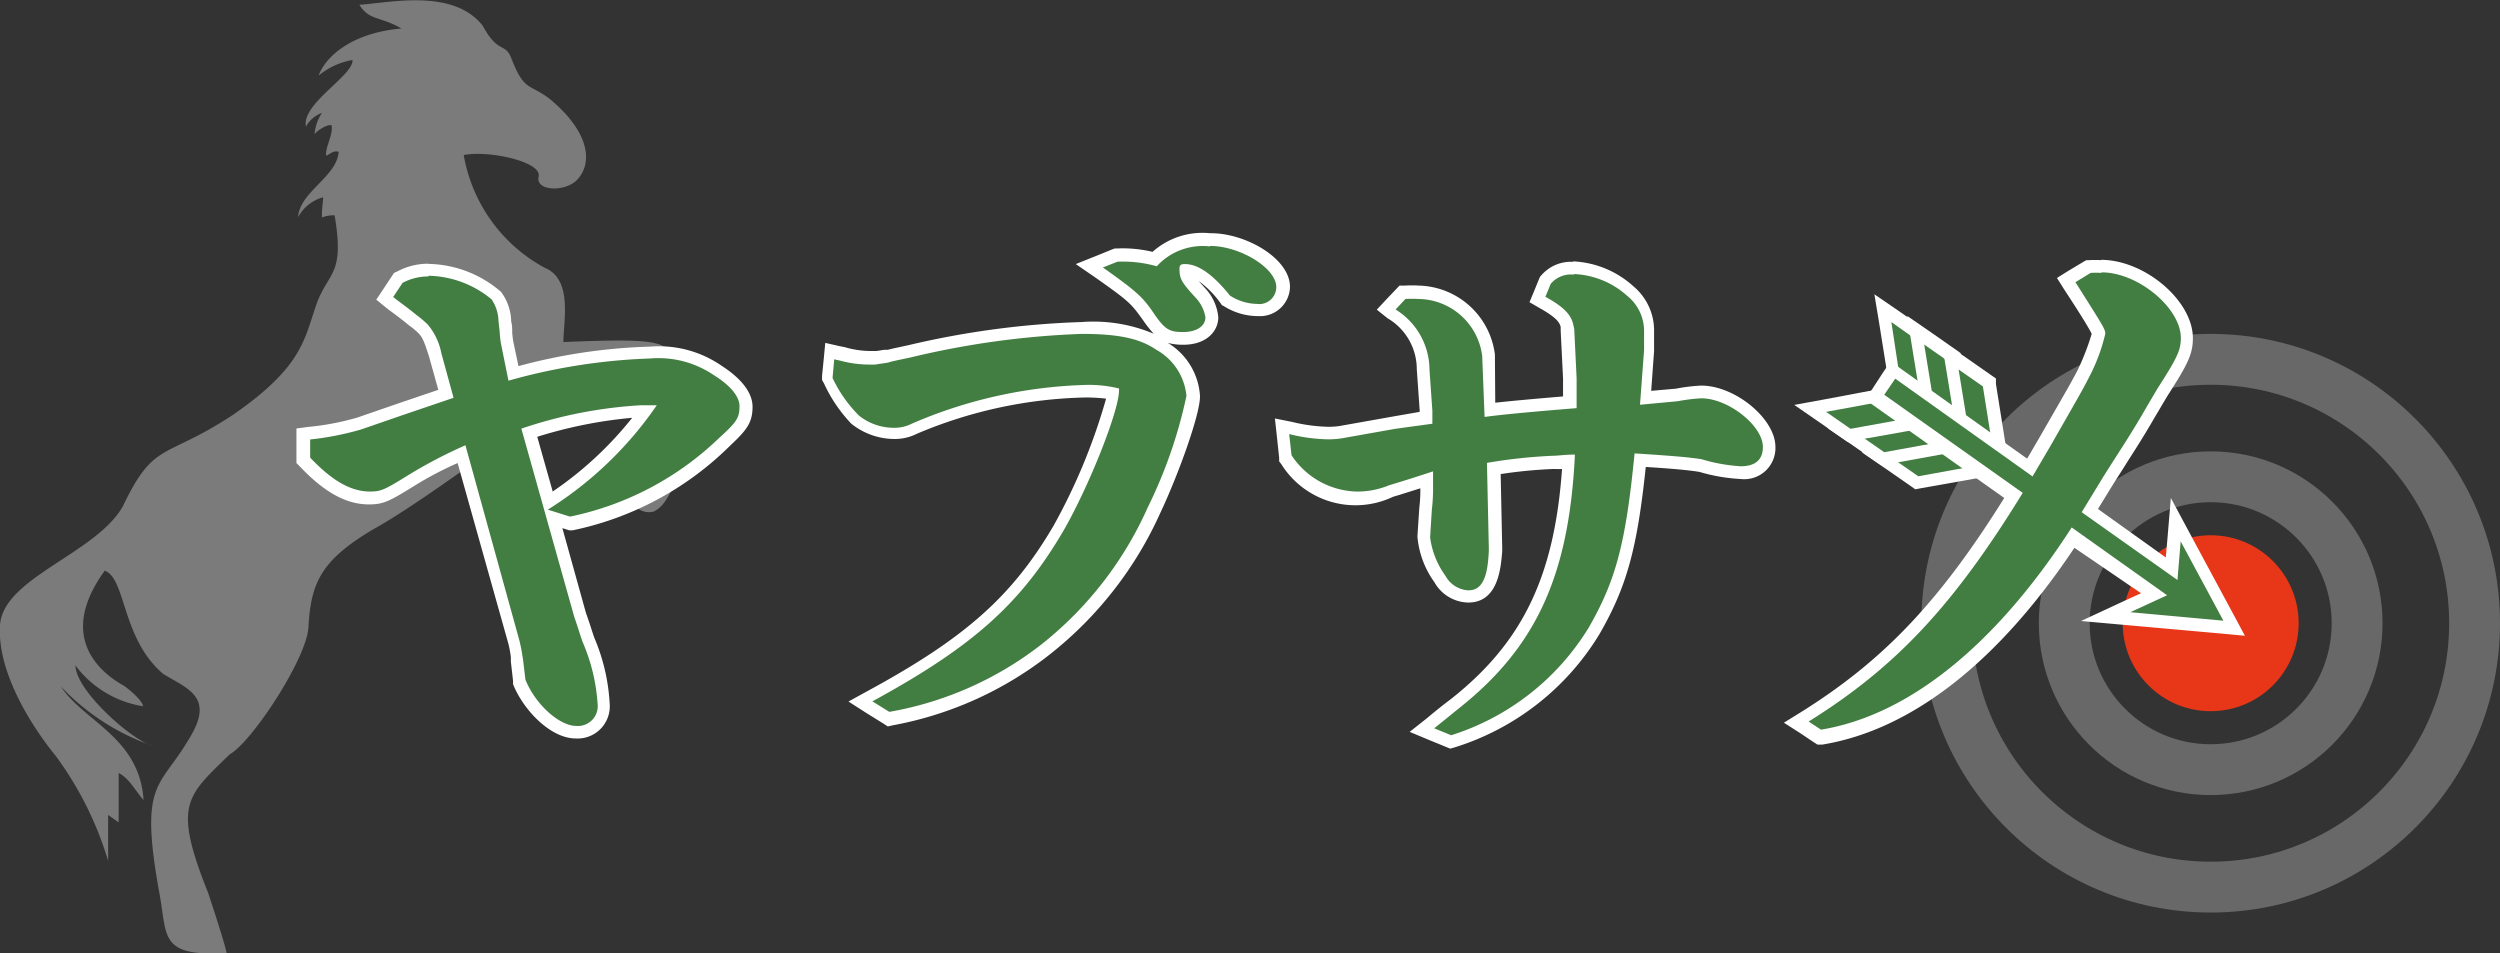 <svg xmlns="http://www.w3.org/2000/svg" viewBox="0 0 147.5 56.25"><rect x="0" y="0" width="147.5" height="56.25" fill="#333333" stroke="none"/><defs><style>.cls-1{fill:#adadad;opacity:0.59;}.cls-2{fill:none;stroke:#686868;stroke-miterlimit:10;stroke-width:3px;}.cls-3{fill:#e83618;}.cls-4{fill:#427e42;}.cls-5{fill:#fff;}</style></defs><title>アセット 3</title><g id="レイヤー_2" data-name="レイヤー 2"><g id="レイヤー_1-2" data-name="レイヤー 1"><path class="cls-1" d="M21.2.28c1.72-.1,5.53-1,7.28,1.24.9,1.64,1.27,1,1.65,1.82.81,2.12,1.07,1.54,2.32,2.51C34.68,7.7,35,9.48,34.13,10.52c-.67.84-2.56.79-2.35-.1s-3-1.57-4.42-1.27a9.38,9.38,0,0,0,4.78,6.65c1.67.68,1.1,3.18,1.1,4.38,6.07-.25,5.94,0,6.81,1.21,1.19,3.07,1.29,5.25.63,6.05-1.07,1-1.17,2.31-2.13,2.75-1.13.24-1.74-1.07-1.22-2.2a1.18,1.18,0,0,1,1.26-.76c.32-1.52.77-3.15,0-4.4s-3,0-4.9,1c-1.54.57-2.44.48-4,2.22-1.76,1.25-5.52,4-7.67,5.18-3.21,1.9-3.68,3.27-3.83,5.87C18,39,14.84,43.79,13.56,44.5,11,47,10.19,47.44,12.28,52.68c0,0,1,3,1.09,3.55-4.08.22-3.46-1-4-3.72-1.14-6.4.05-6,1.73-8.83,1.61-2.53.05-3-1.46-3.91-2.47-2.08-2.2-5.65-3.46-6.1-2.76,3.8-.43,5.93,1.15,6.8,0,0,1,.72,1.12,1.2a6.18,6.18,0,0,1-4-2.41C4.48,40.78,7.84,43.72,9,44A13.45,13.45,0,0,1,3.59,40.5c1.35,2.07,4.64,3,4.88,6.7C8,46.69,7.62,45.9,7,45.61c0,1.44,0,2.48,0,2.91l-.62-.44c0,1.07,0,2,0,2.71A20.18,20.18,0,0,0,3.29,44.6C1.93,42.94-.18,39.69,0,36.89s5.61-4.19,7.24-7c1.87-3.92,2.42-2.73,6.5-5.41,4.22-2.92,4.2-4.52,5-6.72.7-1.74,1.59-1.62,1-5.06a2.11,2.11,0,0,0-.75.13c0-.67.09-1,.07-1.19a2.39,2.39,0,0,0-1.47,1.17c.08-1.48,2.29-2.38,2.39-3.85-.3-.1-.47.11-.74.23-.05-.56.44-1.25.32-1.8-.17-.07-.76.22-1,.53A2.59,2.59,0,0,1,19,6.66a1.75,1.75,0,0,0-.95.81c-.27-1.36,2.8-3,2.75-3.93a4.24,4.24,0,0,0-2,.92c.35-1,1.8-2.51,4.89-2.78C22.38.94,21.79,1.22,21.2.28Z"/><circle class="cls-2" cx="130.43" cy="36.77" r="15.57"/><circle class="cls-2" cx="130.43" cy="36.77" r="8.64"/><circle class="cls-3" cx="130.43" cy="36.77" r="5.19"/><path class="cls-4" d="M34,43.2c-1.17,0-2.7-1.36-3.35-3l0-.05L30.51,39l0-.25a7.8,7.8,0,0,0-.16-.81L27.22,26.79a26.15,26.15,0,0,0-2.88,1.49c-1.44.89-1.73,1.06-2.51,1.06-1.24,0-2.41-.66-3.8-2.12l-.1-.11-.05-1.55.34,0a16.23,16.23,0,0,0,3-.57l5.11-1.75-.64-2.29A3.29,3.29,0,0,0,25,19.36a4.71,4.71,0,0,0-.6-.5c-.38-.32-.79-.62-1.19-.93l-.47-.37.8-1.2.1-.05a3.56,3.56,0,0,1,1.68-.41,6.32,6.32,0,0,1,4,1.5,2.62,2.62,0,0,1,.51,1.5c0,.07,0,.16.07.61a5.41,5.41,0,0,0,.1.81L30.31,22a34.43,34.43,0,0,1,8.08-1.23,6.07,6.07,0,0,1,4,1.07C43.43,22.52,44,23.27,44,24c0,.88-.26,1.21-1.3,2.14a18.09,18.09,0,0,1-9,4.76l-.1,0-1-.31,1.6,5.7c.1.29.19.57.27.82s.17.53.23.66a11.48,11.48,0,0,1,.89,3.77A1.53,1.53,0,0,1,34,43.2ZM32.39,29.59a21.67,21.67,0,0,0,5.68-5.33h-.23a25.23,25.23,0,0,0-6.6,1.27Z"/><path class="cls-5" d="M25.29,16.27A6,6,0,0,1,29,17.66a2.34,2.34,0,0,1,.41,1.27s0,0,.07.63a5.44,5.44,0,0,0,.1.83L30,22.46a35,35,0,0,1,8.37-1.31,5.8,5.8,0,0,1,3.77,1c1,.62,1.49,1.28,1.49,1.8,0,.69-.14.93-1.18,1.87a17.88,17.88,0,0,1-8.82,4.66l-1.31-.41a21.81,21.81,0,0,0,6.43-6.16c-.41,0-.73,0-.93,0a26.55,26.55,0,0,0-7.06,1.38l3.12,11.1c.24.69.41,1.28.51,1.52a11,11,0,0,1,.87,3.63A1.17,1.17,0,0,1,34,42.83c-1,0-2.42-1.28-3-2.73l-.14-1.18c-.07-.41-.07-.52-.21-1.11L27.46,26.27A28.46,28.46,0,0,0,24.14,28c-1.45.9-1.65,1-2.31,1-1.14,0-2.25-.65-3.53-2l0-1.07a17.26,17.26,0,0,0,3-.59l2.52-.87,2.94-1-.72-2.63a3.74,3.74,0,0,0-.8-1.69,6.6,6.6,0,0,0-.66-.56c-.38-.31-.79-.62-1.21-.93l-.17-.14.55-.83a3.22,3.22,0,0,1,1.53-.38m0-.75a3.84,3.84,0,0,0-1.83.45l-.2.09-.12.18-.55.83-.38.57.53.43.17.14c.44.32.84.62,1.21.93a4.57,4.57,0,0,1,.6.5c.21.23.31.43.61,1.38L25.86,23l-2.27.77-2.52.87a15.62,15.62,0,0,1-2.9.55l-.68.09,0,.68,0,1.07v.29l.2.2c1.45,1.53,2.74,2.24,4.07,2.24.88,0,1.22-.19,2.71-1.11A20.51,20.51,0,0,1,27,27.32L30,38a6.85,6.85,0,0,1,.14.76l0,.27.13,1.14v.1l0,.1c.62,1.54,2.22,3.2,3.7,3.2a1.9,1.9,0,0,0,2-2.07,11.47,11.47,0,0,0-.9-3.86v0l0,0c-.05-.13-.12-.35-.21-.63s-.18-.54-.29-.85l-1.39-5,.22.07.19.06.19,0A18.52,18.52,0,0,0,43,26.37C44,25.42,44.4,25,44.4,24c0-.82-.64-1.66-1.84-2.43a6.48,6.48,0,0,0-4.17-1.12,33.22,33.22,0,0,0-7.8,1.15l-.28-1.32a4.58,4.58,0,0,1-.09-.67v-.09c0-.41-.06-.52-.06-.56a3,3,0,0,0-.6-1.74,6.72,6.72,0,0,0-4.26-1.65ZM31.7,25.77a26.65,26.65,0,0,1,5.6-1.12A21.24,21.24,0,0,1,32.61,29l-.91-3.22Z"/><path class="cls-4" d="M50.81,41.38l.56-.3C57.21,37.9,60,35.4,62.49,31.16a31.3,31.3,0,0,0,3.23-7.94,15.22,15.22,0,0,0-1.59-.11A27.19,27.19,0,0,0,53.94,25.3a2.57,2.57,0,0,1-1.11.27,3.69,3.69,0,0,1-2.36-.82,7.9,7.9,0,0,1-1.63-2.31l-.06-.1.15-1.65.73.16a5.78,5.78,0,0,0,1.71.23h.31l.43-.07A2,2,0,0,0,52.4,21l.34-.07c.22-.05.53-.13.94-.21a51.21,51.21,0,0,1,10.14-1.36c2.22,0,3.56.29,4.6,1a3.86,3.86,0,0,1,2,3,27.3,27.3,0,0,1-2.32,6.73,22,22,0,0,1-6.4,8.2,20.67,20.67,0,0,1-9.1,4.11l-.16,0Zm19-21.45c-1,0-1.32-.21-2-1.27s-.88-1.19-2.91-2.6l-.57-.4L65.86,15h.07a7.46,7.46,0,0,1,2.2.24,4,4,0,0,1,3.26-1.14c1.83,0,4.29,1.39,4.29,2.8a1.41,1.41,0,0,1-1.52,1.34,3.34,3.34,0,0,1-1.77-.53l-.07,0,0-.06c-.85-1.09-1.64-1.68-2.3-1.72,0,.38.11.56.83,1.34a2.67,2.67,0,0,1,.69,1.43C71.49,19.43,70.81,19.93,69.8,19.93Z"/><path class="cls-5" d="M71.39,14.51c1.77,0,3.91,1.31,3.91,2.42a1,1,0,0,1-1.14,1,3,3,0,0,1-1.59-.49c-1-1.24-1.87-1.86-2.66-1.86-.25,0-.32.07-.32.27,0,.59.11.8.94,1.7a2.22,2.22,0,0,1,.59,1.17c0,.52-.52.87-1.32.87s-1.07-.14-1.73-1.11-1-1.28-3-2.7l.86-.34a7.42,7.42,0,0,1,2.32.27,3.67,3.67,0,0,1,3.14-1.17M63.82,19.7c2.18,0,3.42.27,4.39.93A3.48,3.48,0,0,1,70,23.36a27.94,27.94,0,0,1-2.28,6.57A21.4,21.4,0,0,1,61.47,38a20.27,20.27,0,0,1-9,4l-1-.62c5.91-3.22,8.74-5.74,11.27-10.06,1.48-2.56,3.28-7.06,3.28-8.27a.33.33,0,0,0,0-.13,7.42,7.42,0,0,0-1.94-.21A27.73,27.73,0,0,0,53.79,25a2.22,2.22,0,0,1-1,.24,3.3,3.3,0,0,1-2.11-.72,7.87,7.87,0,0,1-1.56-2.22l.1-1.1.32.07a6.68,6.68,0,0,0,1.79.24h.31c.39-.07.73-.1.83-.14s.59-.14,1.25-.28A50.83,50.83,0,0,1,63.82,19.7m7.57-5.94A4.42,4.42,0,0,0,68,14.86a7.51,7.51,0,0,0-2.09-.2h-.14l-.14.05-.86.35-1.3.52,1.15.79c2,1.41,2.1,1.52,2.82,2.52a6.78,6.78,0,0,0,.63.8A9.19,9.19,0,0,0,63.82,19a51.46,51.46,0,0,0-10.24,1.37l-.93.2-.28.07h0l0,0-.22,0-.44.07h-.25a5.54,5.54,0,0,1-1.63-.23l-.31-.06-.83-.19-.08.85-.11,1.1,0,.24.12.21A8.65,8.65,0,0,0,50.23,25a4.08,4.08,0,0,0,2.6.9,2.88,2.88,0,0,0,1.27-.31,26.86,26.86,0,0,1,10-2.14,11.11,11.11,0,0,1,1.16.07A35,35,0,0,1,62.17,31c-2.44,4.17-5.21,6.64-11,9.78l-1.11.61,1.06.68,1,.62.26.17.31-.07a21.18,21.18,0,0,0,9.25-4.18,22.23,22.23,0,0,0,6.51-8.33c1.09-2.31,2.35-5.82,2.35-6.89a3.93,3.93,0,0,0-1.9-3.16,3.43,3.43,0,0,0,.91.11c1.42,0,2.07-.84,2.07-1.62A2.9,2.9,0,0,0,71.1,17l-.38-.42A5.75,5.75,0,0,1,72,17.87l.09.13.13.07a3.77,3.77,0,0,0,2,.58,1.77,1.77,0,0,0,1.89-1.72c0-1.68-2.6-3.17-4.66-3.17Z"/><path class="cls-4" d="M83.94,43.08l.47-.4c.63-.52,1.12-.91,1.43-1.15C90.26,38,92.16,34,92.55,27.18h0l-.83,0a29.89,29.89,0,0,0-3.52.36l.09,4.65v.21c0,1.34-.29,2.7-1.58,2.7a2,2,0,0,1-1.67-1A5.15,5.15,0,0,1,84,31.66c0-.07,0-.07.1-1.69a9.89,9.89,0,0,0,.07-1.35v-.35c-.83.27-1.33.42-1.73.54l-.41.13a5.23,5.23,0,0,1-2,.47,5.1,5.1,0,0,1-4.09-2.29L75.86,27l-.21-1.86.5.09a10.27,10.27,0,0,0,2.18.31,4.18,4.18,0,0,0,.79-.06l5-.88v-.45L84,21.8a3.86,3.86,0,0,0-1.87-3.3l-.32-.25,1-1,.14,0c.4,0,.58,0,.83,0a4.26,4.26,0,0,1,4.11,3.74L88,24.15c1-.13,2.62-.27,4.7-.44l0-1.43-.14-2.88-.06-.25c-.09-.37-.36-.71-1.45-1.34l-.28-.17.47-1.13,0-.05a1.89,1.89,0,0,1,1.61-.67,5.33,5.33,0,0,1,3.32,1.37,3.06,3.06,0,0,1,1.1,2.43c0,.18,0,.5,0,1.1l-.21,2.78L99,23.3a9.58,9.58,0,0,1,1.42-.18c1.8,0,4,1.79,4,3.25,0,1-.62,1.52-1.69,1.52a10.14,10.14,0,0,1-2.4-.43c-.63-.09-1.22-.16-3.52-.31-.52,5.07-1.12,7.28-2.71,10.06a15.14,15.14,0,0,1-8.35,6.53l-.13,0Z"/><path class="cls-5" d="M92.88,16.17A5,5,0,0,1,96,17.45a2.66,2.66,0,0,1,1,2.14c0,.17,0,.49,0,1.07l-.24,3.22L99,23.67a10.2,10.2,0,0,1,1.38-.17c1.59,0,3.63,1.62,3.63,2.87,0,.76-.45,1.14-1.31,1.14a10.14,10.14,0,0,1-2.32-.42c-.69-.1-1.31-.17-3.94-.34-.52,5.32-1.11,7.5-2.7,10.27a14.69,14.69,0,0,1-8.12,6.36l-1-.41,1.42-1.15c4.6-3.63,6.54-7.88,6.88-15-.59,0-1,.07-1.28.07a30.64,30.64,0,0,0-3.91.42l.11,5v.2c-.07,1.63-.42,2.32-1.21,2.32a1.64,1.64,0,0,1-1.35-.86,4.91,4.91,0,0,1-.9-2.25c0-.07,0-.07.1-1.66a10.38,10.38,0,0,0,.07-1.38v-.87c-1.48.49-2.07.66-2.62.83A4.82,4.82,0,0,1,80,29a4.74,4.74,0,0,1-3.8-2.14l-.14-1.25a10.32,10.32,0,0,0,2.25.31,5.11,5.11,0,0,0,.86-.06l3.15-.56L84.51,25v-.76l-.17-2.42a4.2,4.2,0,0,0-2-3.56l.58-.62a6.38,6.38,0,0,1,.8,0A3.84,3.84,0,0,1,87.45,21l.14,3.6c1-.14,2.84-.31,5.43-.52l0-1.76-.14-2.91-.07-.31c-.14-.55-.56-1-1.63-1.59l.31-.76a1.56,1.56,0,0,1,1.35-.55m0-.75a2.3,2.3,0,0,0-1.88.77l-.1.11-.06.14-.31.76-.25.6.57.33c1,.56,1.2.85,1.27,1.13l0,.22.14,2.82,0,1.06c-1.67.14-3,.26-4,.37L88.2,21v-.08a4.64,4.64,0,0,0-4.48-4.07,7.45,7.45,0,0,0-.86,0l-.29,0-.19.2-.59.62-.56.6.64.51a3.48,3.48,0,0,1,1.72,3l.17,2.42v.1l-1.55.27-3.15.56a4.28,4.28,0,0,1-.73.05,9.82,9.82,0,0,1-2.11-.29l-1-.2.11,1L75.47,27l0,.22.13.17a5.16,5.16,0,0,0,6.59,1.92l.37-.11,1.24-.39a8.42,8.42,0,0,1-.06,1.14c-.11,1.65-.11,1.65-.11,1.74a5.41,5.41,0,0,0,1,2.66,2.34,2.34,0,0,0,2,1.2c1.83,0,1.92-2.2,2-3v-.24l-.09-4.34a28.22,28.22,0,0,1,3.1-.3h.11a3.51,3.51,0,0,0,.41,0C91.71,34,89.84,37.9,85.61,41.24c-.32.24-.81.62-1.44,1.15l-1,.79,1.15.48,1,.41.24.1.25-.07a15.31,15.31,0,0,0,8.56-6.69c1.6-2.78,2.22-5,2.73-9.86,2,.13,2.55.2,3.16.29a10.42,10.42,0,0,0,2.43.42,1.84,1.84,0,0,0,2.06-1.89c0-1.66-2.37-3.62-4.38-3.62a10.39,10.39,0,0,0-1.48.18l-1.47.13.17-2.34c0-.62,0-.95,0-1.13a3.4,3.4,0,0,0-1.22-2.7,5.68,5.68,0,0,0-3.58-1.47Z"/><polygon class="cls-4" points="110.8 26.91 114.92 26.14 117.2 27.78 113.09 28.52 110.8 26.91"/><path class="cls-5" d="M114.83,26.54l1.43,1-3.08.56-1.44-1,3.09-.57m.18-.8-.32.06-3.09.58-1.75.32,1.46,1,1.44,1,.25.18.31-.06,3.09-.55,1.74-.32-1.44-1-1.43-1-.26-.19Z"/><polygon class="cls-4" points="108.79 25.49 112.91 24.72 115.19 26.36 111.08 27.11 108.79 25.49"/><path class="cls-5" d="M112.82,25.12l1.43,1-3.08.56-1.44-1,3.09-.58m.18-.8-.32.06-3.09.58-1.75.33,1.46,1,1.44,1,.25.18.31-.05,3.09-.56,1.74-.31-1.44-1-1.43-1-.26-.19Z"/><polygon class="cls-4" points="106.8 24.11 110.92 23.34 113.2 24.98 109.09 25.72 106.8 24.11"/><path class="cls-5" d="M110.83,23.74l1.44,1-3.09.56-1.44-1,3.09-.57m.18-.8-.32.06-3.08.58-1.75.32,1.45,1,1.44,1,.26.18.3-.06,3.09-.55,1.74-.32-1.43-1-1.44-1-.26-.19Z"/><polygon class="cls-4" points="111.74 22.24 111.08 18.14 113.36 19.73 114.02 23.86 111.74 22.24"/><path class="cls-5" d="M111.59,19,113,20l.49,3.09-1.43-1L111.59,19m-1-1.63.29,1.75.49,3.07,0,.31.26.18,1.42,1,1.46,1-.28-1.77-.49-3.09-.05-.31-.26-.18-1.43-1-1.46-1Z"/><polygon class="cls-4" points="113.68 23.61 113.02 19.52 115.31 21.11 115.96 25.24 113.68 23.61"/><path class="cls-5" d="M113.53,20.33l1.43,1,.49,3.08-1.42-1-.5-3.07m-1-1.63.28,1.75.5,3.07,0,.31.25.18L115,25l1.45,1-.28-1.76-.49-3.09,0-.31-.26-.19-1.43-1-1.45-1Z"/><polygon class="cls-4" points="115.71 25.09 115.05 20.99 117.34 22.59 117.99 26.71 115.71 25.09"/><path class="cls-5" d="M115.56,21.8l1.43,1,.49,3.09-1.42-1-.5-3.07m-1-1.62.29,1.74.5,3.07.05.31.25.18,1.42,1,1.46,1-.28-1.77-.49-3.08,0-.32-.26-.18-1.43-1-1.46-1Z"/><path class="cls-4" d="M106,42.61l.49-.31c5-3.11,8.37-6.67,12.33-13.07l-8.19-5.79,1.07-1.58,8.08,5.76.9-1.54c1.9-3.31,1.9-3.31,2.31-4.1a12,12,0,0,0,.86-2.29A15,15,0,0,0,122.19,17l-.28-.44,1.29-.79h.07a4.91,4.91,0,0,1,.68,0c2.36,0,5,2.26,5,4.25,0,.87-.29,1.42-1.44,3.21,0,0-.13.23-.29.49s-.41.69-.63,1.08c-.57,1-.88,1.44-1.33,2.15l-.93,1.46-1.1,1.8,4.83,3.44.25-2.88,3.44,6.4-7.58-.68,2.86-1.32-4.79-3.39c-4.48,6.85-9.6,10.91-14.83,11.77l-.15,0Z"/><path class="cls-5" d="M124,16.07c2.14,0,4.67,2.1,4.67,3.87,0,.72-.21,1.17-1.39,3-.07.13-.51.86-.93,1.59-.86,1.45-1.14,1.83-2.25,3.59l-1.28,2.1,5.65,4,.19-2.28,2.52,4.68-5.49-.5,2.17-1-5.63-4c-4.46,6.92-9.61,11.08-14.79,11.93l-.73-.48c5.17-3.22,8.57-6.88,12.63-13.49l-8.17-5.79.65-.95,8.1,5.77L121,26.27c1.9-3.32,1.9-3.32,2.31-4.12a10.74,10.74,0,0,0,.9-2.45c0-.28-.07-.38-1.76-3.05l.9-.55a5.38,5.38,0,0,1,.62,0m0-.75a5.72,5.72,0,0,0-.73,0l-.15,0-.14.08L122,16l-.64.4.41.65.07.11c1,1.52,1.47,2.31,1.57,2.54a14.88,14.88,0,0,1-.82,2.12c-.4.76-.4.76-2.3,4.06l-.69,1.18-7.43-5.29-.62-.45-.44.64-.65,1-.41.61.6.43,7.6,5.38c-3.84,6.15-7.15,9.61-12,12.64l-1,.62,1,.64.73.49.25.16.29,0c5.25-.86,10.38-4.87,14.87-11.61L126.32,35l-1,.46-2.54,1.18,2.79.25,5.49.49,1.39.13-.66-1.23-2.52-4.68-1.19-2.22-.21,2.51-.09,1-4-2.86.92-1.5c.39-.61.68-1.06.92-1.45.45-.7.77-1.2,1.33-2.15.23-.4.47-.79.64-1.09l.3-.5c1.19-1.85,1.49-2.45,1.49-3.39,0-2.21-2.84-4.62-5.42-4.62Z"/></g></g></svg>